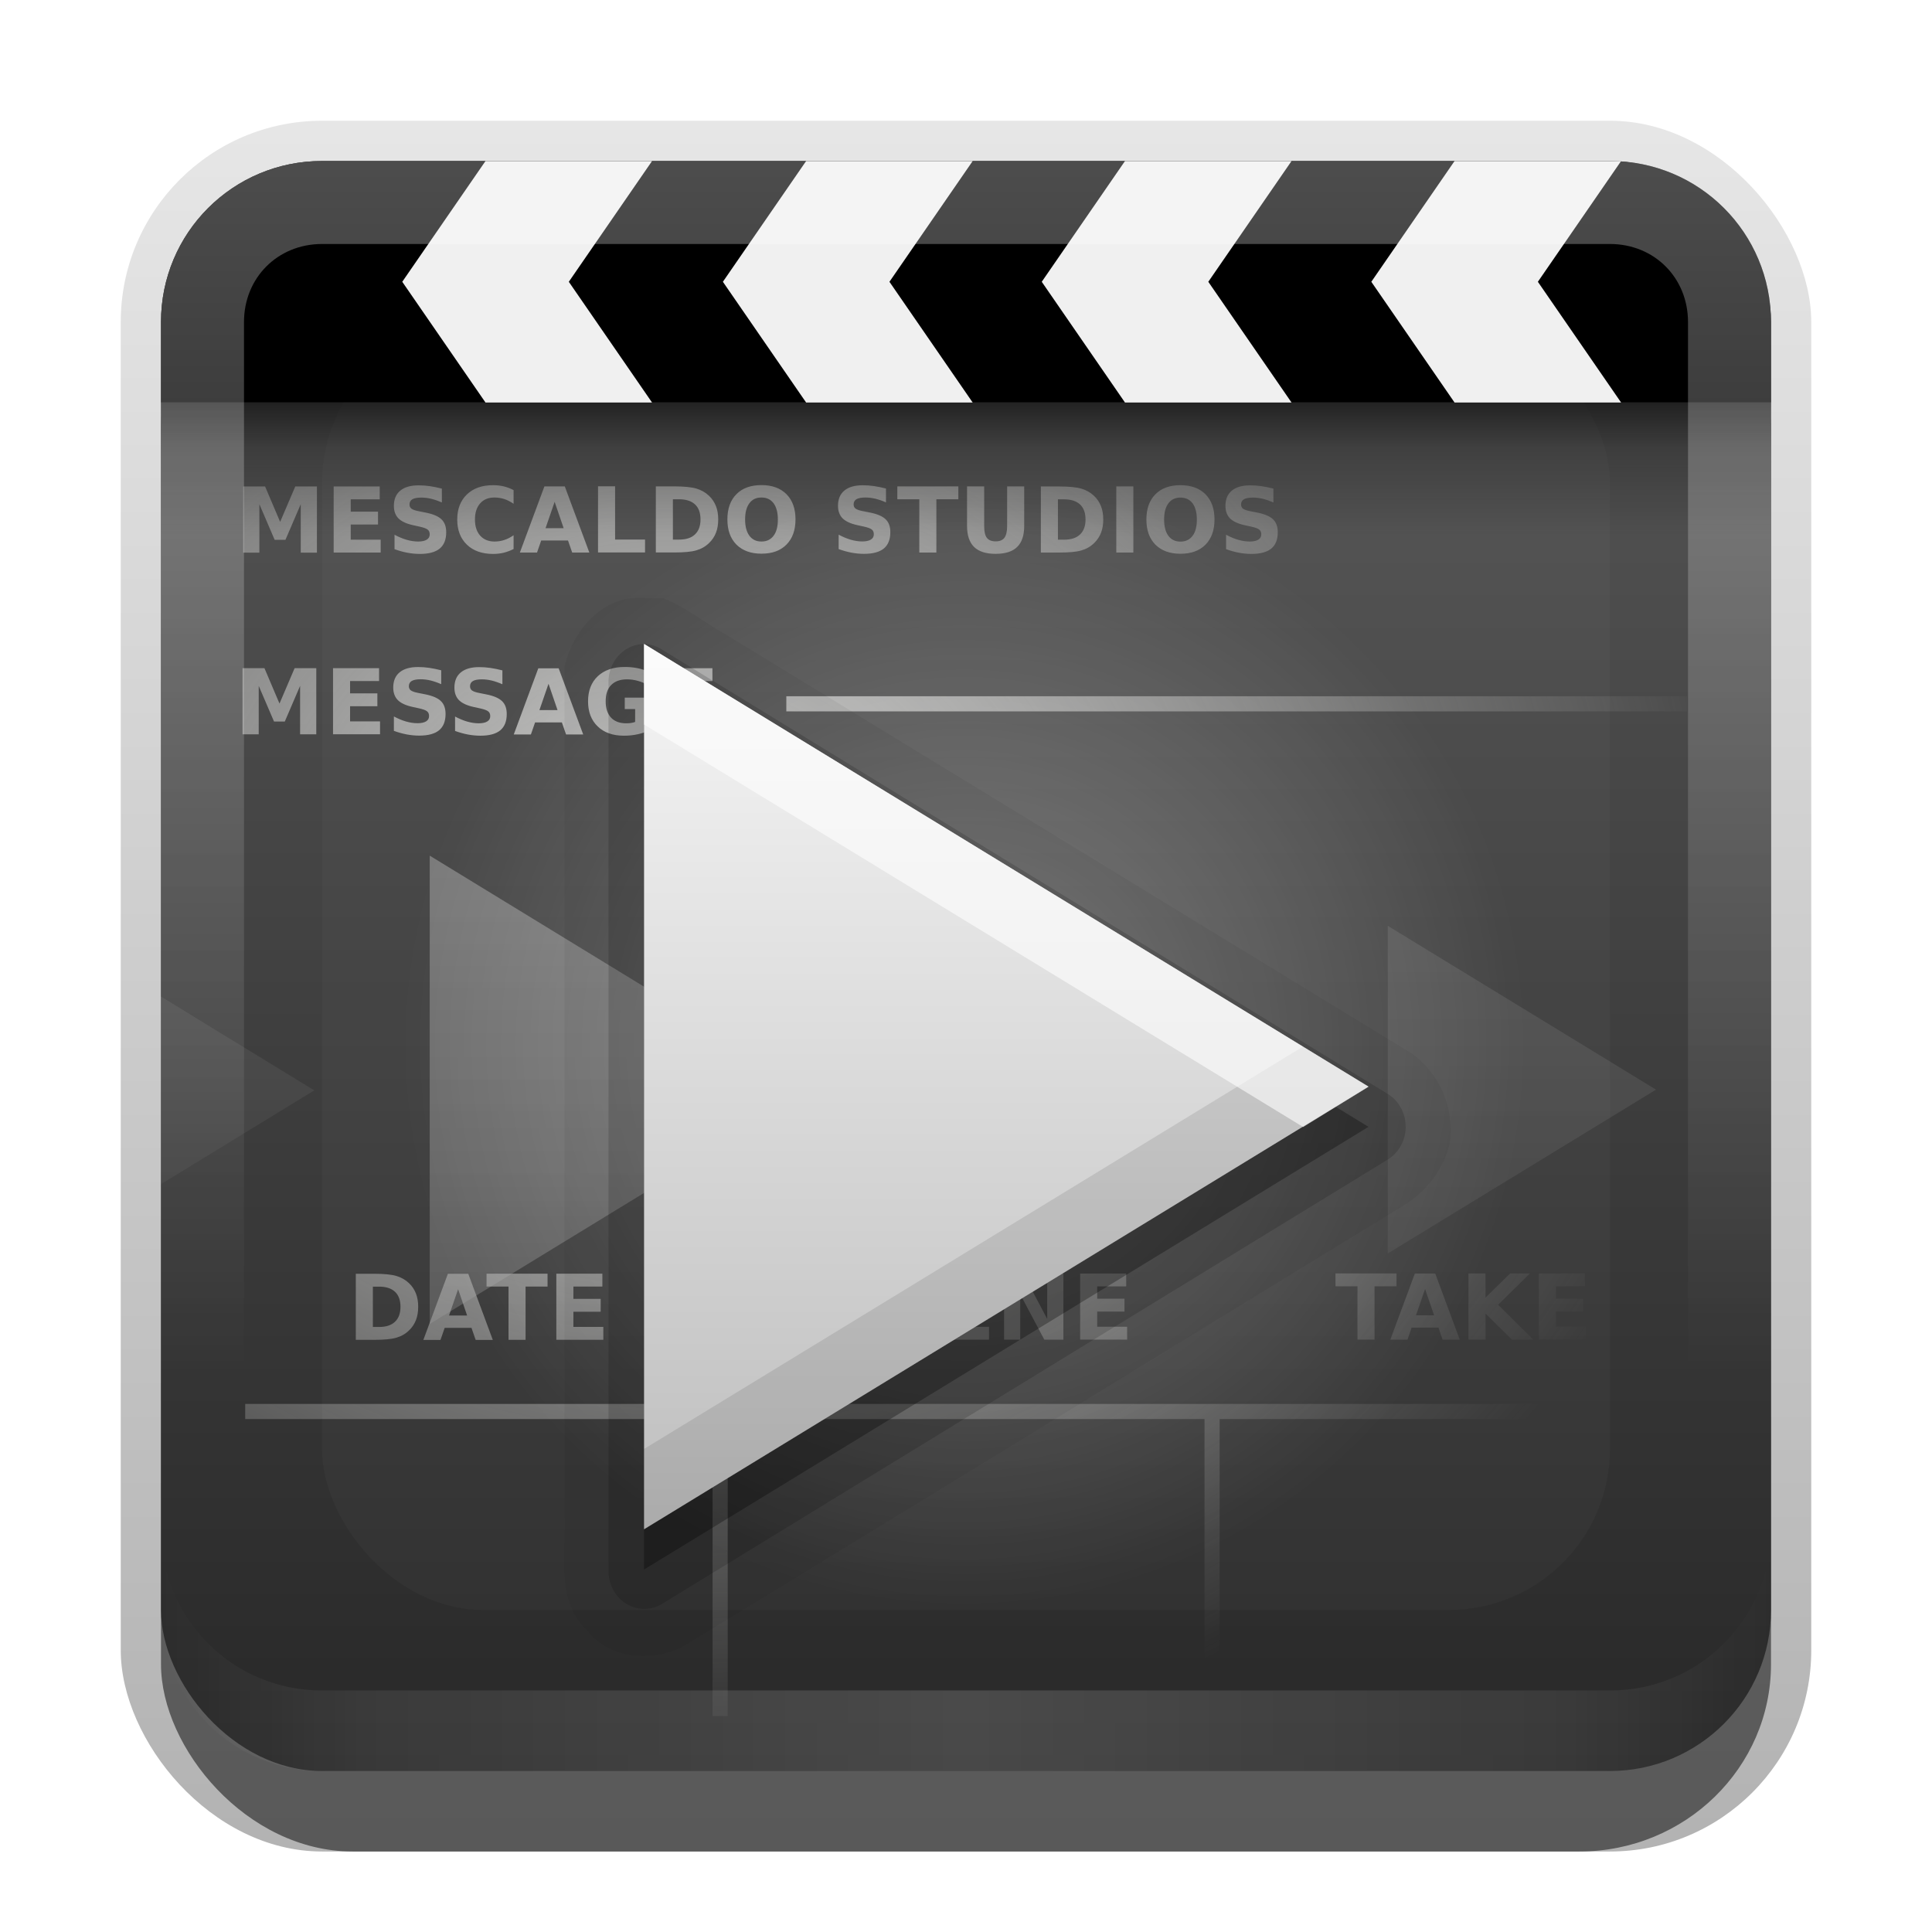 <?xml version="1.0" encoding="UTF-8"?>
<!-- Created with Inkscape (http://www.inkscape.org/) -->
<svg id="svg2" width="24" height="24" version="1.1" xmlns="http://www.w3.org/2000/svg" xmlns:cc="http://creativecommons.org/ns#" xmlns:dc="http://purl.org/dc/elements/1.1/" xmlns:rdf="http://www.w3.org/1999/02/22-rdf-syntax-ns#" xmlns:xlink="http://www.w3.org/1999/xlink">
 <defs id="defs4">
  <linearGradient id="linearGradient3335" x1="11.375" x2="11.375" y1="22" y2="-9.817" gradientUnits="userSpaceOnUse">
   <stop id="stop3330" offset="0"/>
   <stop id="stop3333" stop-opacity="0" offset="1"/>
  </linearGradient>
  <linearGradient id="linearGradient3181" x1="-3.061" x2="-3.061" y1="27.258" y2="7.254" gradientTransform="translate(12.119 -7.258)" gradientUnits="userSpaceOnUse">
   <stop id="stop3189" stop-color="#282828" offset="0"/>
   <stop id="stop3191" stop-color="#5a5a5a" offset="1"/>
  </linearGradient>
  <radialGradient id="radialGradient3392" cx="53.419" cy="66.598" r="47.725" gradientTransform="matrix(.277 0 0 .233 -6.41 -6.532)" gradientUnits="userSpaceOnUse">
   <stop id="stop3388" stop-color="#eeeeec" offset="0"/>
   <stop id="stop3390" stop-color="#eeeeec" stop-opacity="0" offset="1"/>
  </radialGradient>
  <linearGradient id="linearGradient16487" x1="43.477" x2="43.477" y1="26" y2="34.001" gradientTransform="matrix(.172 0 0 .375 .966 -6.75)" gradientUnits="userSpaceOnUse">
   <stop id="stop3262" offset="0"/>
   <stop id="stop3266" stop-opacity=".422" offset=".187"/>
   <stop id="stop3268" stop-opacity="0" offset=".553"/>
   <stop id="stop3264" stop-opacity="0" offset="1"/>
  </linearGradient>
  <clipPath id="clipPath2849">
   <rect id="rect2851" x="1" y="1" width="20" height="20" rx="2" ry="2" fill="#fff" fill-rule="evenodd"/>
  </clipPath>
  <filter id="filter3194" x="-.18" y="-.18" width="1.36" height="1.36" color-interpolation-filters="sRGB">
   <feGaussianBlur id="feGaussianBlur3196" stdDeviation="1.2"/>
  </filter>
  <linearGradient id="linearGradient3845" x1="11" x2="21" y1="19.5" y2="19.5" gradientTransform="translate(1,-1)" gradientUnits="userSpaceOnUse" spreadMethod="reflect">
   <stop id="stop3833" stop-color="#fff" offset="0"/>
   <stop id="stop3821" stop-color="#fff" stop-opacity=".498" offset=".75"/>
   <stop id="stop3835" stop-color="#fff" stop-opacity="0" offset="1"/>
  </linearGradient>
  <linearGradient id="linearGradient3852" x1="10" x2="10" y1="1" y2="16" gradientTransform="translate(1,-1)" gradientUnits="userSpaceOnUse">
   <stop id="stop3825" stop-color="#fff" offset="0"/>
   <stop id="stop3829" stop-color="#fff" stop-opacity="0" offset="1"/>
  </linearGradient>
  <radialGradient id="radialGradient4090" cx="47.988" cy="55.926" r="30.645" gradientUnits="userSpaceOnUse">
   <stop id="stop4033" stop-color="#fff" offset="0"/>
   <stop id="stop4035" stop-color="#fff" stop-opacity="0" offset="1"/>
  </radialGradient>
  <linearGradient id="linearGradient4021" x1="8.972" x2="8.972" y1="15.05" y2="4.95" gradientUnits="userSpaceOnUse">
   <stop id="stop4017" stop-color="#bebebe" offset="0"/>
   <stop id="stop4019" stop-color="#f5f5f5" offset="1"/>
  </linearGradient>
  <linearGradient id="linearGradient4206" x1="8.972" x2="8.972" y1="15.022" y2="4.95" gradientUnits="userSpaceOnUse" xlink:href="#linearGradient4015-4"/>
  <linearGradient id="linearGradient4015-4">
   <stop id="stop4017-7" stop-color="#a3a3a3" offset="0"/>
   <stop id="stop4166" stop-color="#c7c7c7" offset=".327"/>
   <stop id="stop4168" stop-color="#dedede" offset=".675"/>
   <stop id="stop4019-6" stop-color="#f5f5f5" offset="1"/>
  </linearGradient>
 </defs>
 <g id="layer1" transform="translate(0,2)">
  <g id="g3337" transform="translate(1,-1)">
   <rect id="rect3371" x=".5" y=".5" width="21" height="21.5" rx="2.5" ry="2.5" fill="url(#linearGradient3335)" opacity=".3"/>
   <rect id="rect2553" x="1" y="2" width="20" height="20" rx="2.381" ry="2.326" opacity=".5"/>
  </g>
  <rect id="rect3173" x="2" width="20" height="20" rx="2" ry="2" fill="url(#linearGradient3181)" fill-rule="evenodd"/>
 </g>
 <g id="layer5" transform="translate(0,2)">
  <rect id="rect2410" transform="translate(1,-1)" x="3" y="3" width="16" height="16" rx="2" ry="2" clip-path="url(#clipPath2849)" fill="#fff" filter="url(#filter3194)" opacity=".15"/>
 </g>
 <g id="layer3" transform="translate(0,2)">
  <path id="text3348" d="m3.023 4.043h0.27l0.187 0.44 0.188-0.44h0.269v0.822h-0.201v-0.602l-0.19 0.443h-0.134l-0.19-0.443v0.602h-0.201v-0.822m1.124 0h0.572v0.16h-0.36v0.153h0.339v0.16h-0.339v0.188h0.372v0.16h-0.584v-0.822m1.344 0.026v0.174c-0.045-0.02-0.089-0.035-0.132-0.046-0.043-0.01-0.084-0.015-0.122-0.015-0.051 8e-7 -0.088 0.007-0.112 0.021-0.024 0.014-0.036 0.036-0.036 0.065 0 0.022 0.008 0.039 0.024 0.052 0.017 0.012 0.046 0.023 0.089 0.031l0.09 0.018c0.091 0.018 0.156 0.046 0.195 0.084 0.039 0.037 0.058 0.091 0.058 0.16-8e-7 0.091-0.027 0.158-0.081 0.203-0.054 0.044-0.136 0.066-0.246 0.066-0.052 0-0.104-0.005-0.157-0.015-0.053-0.01-0.105-0.025-0.158-0.044v-0.179c0.053 0.028 0.103 0.049 0.152 0.063 0.049 0.014 0.097 0.021 0.142 0.021 0.046 0 0.082-0.008 0.106-0.023 0.025-0.015 0.037-0.037 0.037-0.066-7e-7 -0.026-0.008-0.046-0.025-0.059-0.017-0.014-0.05-0.026-0.1-0.037l-0.082-0.018c-0.082-0.018-0.142-0.046-0.181-0.084-0.038-0.039-0.057-0.091-0.057-0.156 0-0.082 0.026-0.145 0.079-0.189 0.053-0.044 0.129-0.066 0.228-0.066 0.045 7e-7 0.092 0.003 0.139 0.01 0.048 0.007 0.097 0.017 0.148 0.03m0.893 0.751c-0.039 0.02-0.08 0.035-0.122 0.046-0.042 0.01-0.086 0.015-0.132 0.015-0.137 0-0.246-0.038-0.326-0.115-0.08-0.077-0.12-0.181-0.12-0.312 0-0.131 0.04-0.235 0.12-0.312 0.08-0.077 0.189-0.115 0.326-0.115 0.046 7e-7 0.09 0.005 0.132 0.015 0.042 0.01 0.083 0.026 0.122 0.046v0.17c-0.039-0.027-0.078-0.046-0.116-0.059-0.038-0.012-0.078-0.019-0.121-0.019-0.076 8e-7 -0.135 0.024-0.178 0.073-0.043 0.048-0.065 0.115-0.065 0.201 0 0.085 0.022 0.151 0.065 0.2 0.043 0.048 0.103 0.073 0.178 0.073 0.042 0 0.082-0.006 0.121-0.019 0.038-0.012 0.077-0.032 0.116-0.059v0.17m0.675-0.105h-0.332l-0.052 0.15h-0.213l0.305-0.822h0.253l0.305 0.822h-0.213l-0.052-0.15m-0.279-0.153h0.225l-0.112-0.327-0.113 0.327m0.652-0.52h0.212v0.662h0.372v0.16h-0.584v-0.822m0.93 0.16v0.502h0.076c0.087 0 0.153-0.021 0.198-0.064 0.046-0.043 0.069-0.105 0.069-0.187-8e-7 -0.082-0.023-0.144-0.068-0.186-0.046-0.043-0.112-0.064-0.199-0.064h-0.076m-0.212-0.16h0.224c0.125 7e-7 0.218 9e-3 0.279 0.027 0.061 0.018 0.114 0.048 0.158 0.09 0.039 0.037 0.067 0.08 0.086 0.128 0.019 0.048 0.028 0.103 0.028 0.165-8e-7 0.062-0.009 0.118-0.028 0.166-0.019 0.048-0.047 0.091-0.086 0.128-0.044 0.043-0.097 0.073-0.159 0.091-0.062 0.018-0.154 0.026-0.278 0.026h-0.224v-0.822m1.312 0.139c-0.065 8e-7 -0.115 0.024-0.15 0.072-0.036 0.048-0.053 0.115-0.053 0.202 0 0.086 0.018 0.153 0.053 0.201 0.036 0.048 0.086 0.072 0.15 0.072 0.065 0 0.115-0.024 0.151-0.072 0.036-0.048 0.053-0.115 0.053-0.201-8e-7 -0.087-0.018-0.154-0.053-0.202-0.036-0.048-0.086-0.072-0.151-0.072m0-0.154c0.132 7e-7 0.236 0.038 0.311 0.113 0.075 0.076 0.112 0.18 0.112 0.313-7e-7 0.133-0.037 0.237-0.112 0.313-0.075 0.076-0.178 0.113-0.311 0.113-0.132 0-0.235-0.038-0.311-0.113-0.075-0.076-0.112-0.18-0.112-0.313 0-0.133 0.037-0.238 0.112-0.313 0.075-0.076 0.179-0.113 0.311-0.113m1.547 0.041v0.174c-0.045-0.02-0.089-0.035-0.132-0.046-0.043-0.01-0.084-0.015-0.122-0.015-0.051 8e-7 -0.088 0.007-0.112 0.021-0.024 0.014-0.036 0.036-0.036 0.065-1e-6 0.022 0.008 0.039 0.024 0.052 0.017 0.012 0.046 0.023 0.089 0.031l0.09 0.018c0.091 0.018 0.156 0.046 0.195 0.084 0.039 0.037 0.058 0.091 0.058 0.16 0 0.091-0.027 0.158-0.081 0.203-0.054 0.044-0.136 0.066-0.246 0.066-0.052 0-0.104-0.005-0.157-0.015-0.053-0.01-0.105-0.025-0.158-0.044v-0.179c0.053 0.028 0.103 0.049 0.152 0.063 0.049 0.014 0.097 0.021 0.142 0.021 0.046 0 0.082-0.008 0.106-0.023 0.025-0.015 0.037-0.037 0.037-0.066 0-0.026-0.008-0.046-0.025-0.059-0.017-0.014-0.05-0.026-0.1-0.037l-0.082-0.018c-0.082-0.018-0.142-0.046-0.181-0.084-0.038-0.039-0.057-0.091-0.057-0.156 0-0.082 0.026-0.145 0.079-0.189 0.053-0.044 0.129-0.066 0.228-0.066 0.045 7e-7 0.092 0.003 0.139 0.01 0.048 0.007 0.097 0.017 0.148 0.03m0.143-0.026h0.758v0.16h-0.273v0.662h-0.212v-0.662h-0.273v-0.16m0.867 0h0.212v0.493c0 0.068 0.011 0.117 0.033 0.146 0.022 0.029 0.059 0.044 0.109 0.044 0.051 0 0.087-0.015 0.109-0.044 0.022-0.029 0.034-0.078 0.034-0.146v-0.493h0.212v0.493c-1e-6 0.116-0.029 0.203-0.088 0.26-0.058 0.057-0.147 0.085-0.267 0.085-0.119 0-0.208-0.028-0.267-0.085-0.058-0.057-0.088-0.144-0.088-0.26v-0.493m1.129 0.16v0.502h0.076c0.087 0 0.153-0.021 0.198-0.064 0.046-0.043 0.069-0.105 0.069-0.187 0-0.082-0.023-0.144-0.068-0.186-0.046-0.043-0.112-0.064-0.199-0.064h-0.076m-0.212-0.16h0.224c0.125 7e-7 0.218 9e-3 0.279 0.027 0.061 0.018 0.114 0.048 0.158 0.09 0.039 0.037 0.067 0.08 0.086 0.128 0.019 0.048 0.028 0.103 0.028 0.165 0 0.062-0.009 0.118-0.028 0.166-0.019 0.048-0.047 0.091-0.086 0.128-0.044 0.043-0.097 0.073-0.159 0.091-0.062 0.018-0.154 0.026-0.278 0.026h-0.224v-0.822m0.937 0h0.212v0.822h-0.212v-0.822m0.797 0.139c-0.065 8e-7 -0.115 0.024-0.15 0.072-0.036 0.048-0.053 0.115-0.053 0.202 0 0.086 0.018 0.153 0.053 0.201 0.036 0.048 0.086 0.072 0.15 0.072 0.065 0 0.115-0.024 0.151-0.072 0.036-0.048 0.053-0.115 0.053-0.201 0-0.087-0.018-0.154-0.053-0.202-0.036-0.048-0.086-0.072-0.151-0.072m0-0.154c0.132 7e-7 0.236 0.038 0.311 0.113 0.075 0.076 0.112 0.18 0.112 0.313 0 0.133-0.037 0.237-0.112 0.313-0.075 0.076-0.178 0.113-0.311 0.113-0.132 0-0.235-0.038-0.311-0.113-0.075-0.076-0.112-0.18-0.112-0.313 0-0.133 0.037-0.238 0.112-0.313 0.075-0.076 0.179-0.113 0.311-0.113m1.155 0.041v0.174c-0.045-0.02-0.089-0.035-0.132-0.046-0.043-0.01-0.084-0.015-0.122-0.015-0.051 8e-7 -0.088 0.007-0.112 0.021-0.024 0.014-0.036 0.036-0.036 0.065 0 0.022 0.008 0.039 0.024 0.052 0.017 0.012 0.046 0.023 0.089 0.031l0.09 0.018c0.091 0.018 0.156 0.046 0.195 0.084 0.039 0.037 0.058 0.091 0.058 0.16 0 0.091-0.027 0.158-0.081 0.203-0.054 0.044-0.136 0.066-0.246 0.066-0.052 0-0.104-0.005-0.157-0.015-0.053-0.01-0.105-0.025-0.158-0.044v-0.179c0.053 0.028 0.103 0.049 0.152 0.063 0.049 0.014 0.097 0.021 0.142 0.021 0.046 0 0.082-0.008 0.106-0.023 0.025-0.015 0.037-0.037 0.037-0.066 0-0.026-0.008-0.046-0.025-0.059-0.017-0.014-0.05-0.026-0.1-0.037l-0.082-0.018c-0.082-0.018-0.142-0.046-0.181-0.084-0.038-0.039-0.057-0.091-0.057-0.156 0-0.082 0.026-0.145 0.079-0.189 0.053-0.044 0.129-0.066 0.228-0.066 0.045 7e-7 0.092 0.003 0.139 0.01 0.048 0.007 0.097 0.017 0.148 0.03m-12.802 2.231h0.27l0.187 0.44 0.188-0.44h0.269v0.822h-0.201v-0.602l-0.19 0.443h-0.134l-0.19-0.443v0.602h-0.201v-0.822m1.124 0h0.572v0.16h-0.36v0.153h0.339v0.16h-0.339v0.188h0.372v0.16h-0.584v-0.822m1.344 0.026v0.174c-0.045-0.02-0.089-0.035-0.132-0.046-0.043-0.01-0.084-0.015-0.122-0.015-0.051 7e-7 -0.088 0.007-0.112 0.021-0.024 0.014-0.036 0.036-0.036 0.065 0 0.022 0.008 0.039 0.024 0.052 0.017 0.012 0.046 0.023 0.089 0.031l0.09 0.018c0.091 0.018 0.156 0.046 0.195 0.084 0.039 0.037 0.058 0.091 0.058 0.16-8e-7 0.091-0.027 0.158-0.081 0.203-0.054 0.044-0.136 0.066-0.246 0.066-0.052 0-0.104-0.005-0.157-0.015-0.053-0.01-0.105-0.025-0.158-0.044v-0.179c0.053 0.028 0.103 0.049 0.152 0.063 0.049 0.014 0.097 0.021 0.142 0.021 0.046 0 0.082-0.008 0.106-0.023 0.025-0.015 0.037-0.037 0.037-0.066-7e-7 -0.026-0.008-0.046-0.025-0.059-0.017-0.014-0.05-0.026-0.1-0.037l-0.082-0.018c-0.082-0.018-0.143-0.046-0.181-0.084-0.038-0.039-0.057-0.091-0.057-0.156 0-0.082 0.026-0.145 0.079-0.189 0.053-0.044 0.129-0.066 0.228-0.066 0.045 7e-7 0.092 0.003 0.139 0.01 0.048 0.007 0.097 0.017 0.148 0.03m0.762 0v0.174c-0.045-0.02-0.089-0.035-0.132-0.046-0.043-0.01-0.084-0.015-0.122-0.015-0.051 7e-7 -0.088 0.007-0.112 0.021-0.024 0.014-0.036 0.036-0.036 0.065 0 0.022 0.008 0.039 0.024 0.052 0.017 0.012 0.046 0.023 0.089 0.031l0.09 0.018c0.091 0.018 0.156 0.046 0.195 0.084 0.039 0.037 0.058 0.091 0.058 0.16-7e-7 0.091-0.027 0.158-0.081 0.203-0.054 0.044-0.136 0.066-0.246 0.066-0.052 0-0.104-0.005-0.157-0.015-0.053-0.01-0.105-0.025-0.158-0.044v-0.179c0.053 0.028 0.103 0.049 0.152 0.063 0.049 0.014 0.097 0.021 0.142 0.021 0.046 0 0.082-0.008 0.106-0.023 0.025-0.015 0.037-0.037 0.037-0.066-8e-7 -0.026-0.008-0.046-0.025-0.059-0.017-0.014-0.05-0.026-0.1-0.037l-0.082-0.018c-0.082-0.018-0.142-0.046-0.181-0.084-0.038-0.039-0.057-0.091-0.057-0.156 0-0.082 0.026-0.145 0.079-0.189 0.053-0.044 0.129-0.066 0.228-0.066 0.045 7e-7 0.092 0.003 0.139 0.01 0.048 0.007 0.097 0.017 0.148 0.03m0.74 0.647h-0.332l-0.052 0.15h-0.213l0.305-0.822h0.253l0.305 0.822h-0.213l-0.052-0.15m-0.279-0.153h0.225l-0.112-0.327-0.113 0.327m1.391 0.241c-0.053 0.026-0.108 0.045-0.165 0.058-0.057 0.013-0.116 0.019-0.176 0.019-0.137 0-0.246-0.038-0.326-0.115-0.08-0.077-0.12-0.181-0.12-0.312 0-0.133 0.041-0.237 0.122-0.313 0.082-0.076 0.193-0.114 0.335-0.114 0.055 7e-7 0.107 0.005 0.157 0.015 0.05 0.01 0.098 0.026 0.142 0.046v0.17c-0.046-0.026-0.092-0.046-0.137-0.058-0.045-0.013-0.091-0.019-0.136-0.019-0.084 7e-7 -0.15 0.024-0.196 0.071-0.046 0.047-0.068 0.114-0.068 0.202 0 0.087 0.022 0.154 0.066 0.202 0.044 0.047 0.107 0.071 0.188 0.071 0.022 0 0.042-0.001 0.061-0.004 0.019-0.003 0.036-0.007 0.051-0.013v-0.16h-0.129v-0.142h0.331v0.396m0.186-0.761h0.572v0.16h-0.36v0.153h0.339v0.16h-0.339v0.188h0.372v0.16h-0.584v-0.822m-3.646 7.682v0.502h0.076c0.087 0 0.153-0.021 0.198-0.064 0.046-0.043 0.069-0.105 0.069-0.187-8e-7 -0.082-0.023-0.144-0.068-0.186-0.046-0.043-0.112-0.064-0.199-0.064h-0.076m-0.212-0.16h0.224c0.125 1e-6 0.218 9e-3 0.279 0.027 0.061 0.018 0.114 0.048 0.158 0.09 0.039 0.037 0.067 0.08 0.086 0.128 0.019 0.048 0.028 0.103 0.028 0.165-7e-7 0.062-0.009 0.118-0.028 0.166-0.019 0.048-0.047 0.091-0.086 0.128-0.044 0.043-0.097 0.073-0.159 0.091-0.062 0.018-0.154 0.026-0.278 0.026h-0.224v-0.822m1.436 0.673h-0.332l-0.052 0.15h-0.213l0.305-0.822h0.253l0.305 0.822h-0.213l-0.052-0.15m-0.279-0.153h0.225l-0.112-0.327-0.113 0.327m0.466-0.52h0.758v0.16h-0.273v0.662h-0.212v-0.662h-0.273v-0.16m0.867 0h0.572v0.16h-0.36v0.153h0.339v0.16h-0.339v0.188h0.372v0.16h-0.584v-0.822m3.724 0.026v0.174c-0.045-0.02-0.089-0.035-0.132-0.046-0.043-0.01-0.084-0.015-0.122-0.015-0.051 0-0.088 7e-3 -0.112 0.021-0.024 0.014-0.036 0.036-0.036 0.065 0 0.022 0.008 0.039 0.024 0.052 0.017 0.012 0.046 0.023 0.089 0.031l0.09 0.018c0.091 0.018 0.156 0.046 0.195 0.084 0.039 0.037 0.058 0.091 0.058 0.16-1e-6 0.091-0.027 0.158-0.081 0.203-0.054 0.044-0.136 0.066-0.246 0.066-0.052 0-0.104-5e-3 -0.157-0.015-0.053-0.01-0.105-0.025-0.158-0.044v-0.179c0.053 0.028 0.103 0.049 0.152 0.063 0.049 0.014 0.097 0.021 0.142 0.021 0.046 0 0.082-0.008 0.106-0.023 0.025-0.015 0.037-0.037 0.037-0.066 0-0.026-0.008-0.046-0.025-0.059-0.017-0.014-0.05-0.026-0.1-0.037l-0.082-0.018c-0.082-0.018-0.142-0.046-0.181-0.084-0.038-0.039-0.057-0.091-0.057-0.156 0-0.082 0.026-0.145 0.079-0.189 0.053-0.044 0.129-0.066 0.228-0.066 0.045 1e-6 0.092 0.004 0.139 0.01 0.048 0.007 0.097 0.017 0.148 0.03m0.893 0.751c-0.039 0.02-0.08 0.035-0.122 0.046-0.042 0.01-0.086 0.015-0.132 0.015-0.137 0-0.246-0.038-0.326-0.115-0.08-0.077-0.12-0.181-0.12-0.312 0-0.131 0.04-0.235 0.12-0.312 0.08-0.077 0.189-0.115 0.326-0.115 0.046 1e-6 0.09 0.005 0.132 0.015 0.042 0.01 0.083 0.026 0.122 0.046v0.17c-0.039-0.027-0.078-0.046-0.116-0.059-0.038-0.012-0.078-0.019-0.121-0.019-0.076 0-0.135 0.024-0.178 0.073-0.043 0.048-0.065 0.115-0.065 0.201 0 0.085 0.022 0.151 0.065 0.2 0.043 0.048 0.103 0.073 0.178 0.073 0.042 0 0.082-0.006 0.121-0.019 0.038-0.012 0.077-0.032 0.116-0.059v0.17m0.176-0.777h0.572v0.16h-0.36v0.153h0.339v0.16h-0.339v0.188h0.372v0.16h-0.584v-0.822m0.771 0h0.237l0.299 0.564v-0.564h0.201v0.822h-0.237l-0.299-0.564v0.564h-0.201v-0.822m0.945 0h0.572v0.16h-0.36v0.153h0.339v0.16h-0.339v0.188h0.372v0.16h-0.584v-0.822m3.172 0h0.758v0.16h-0.273v0.662h-0.212v-0.662h-0.273v-0.16m1.278 0.673h-0.332l-0.052 0.15h-0.213l0.305-0.822h0.253l0.305 0.822h-0.213l-0.052-0.15m-0.279-0.153h0.225l-0.112-0.327-0.113 0.327m0.652-0.52h0.212v0.3l0.306-0.3h0.246l-0.396 0.389 0.437 0.433h-0.266l-0.327-0.324v0.324h-0.212v-0.822m0.875 0h0.572v0.16h-0.36v0.153h0.339v0.16h-0.339v0.188h0.372v0.16h-0.585v-0.822m-9.348-7.169h11.188v0.188h-11.188v-0.188zm-6.722 8.791h17.911v0.188h-17.911v-0.188zm5.994 0.024v3.855h-0.188v-3.855h0.188zm6.111 0v3.855h-0.188v-3.855h0.188z" fill="url(#radialGradient3392)" opacity=".8"/>
 </g>
 <g id="layer2" transform="translate(0,2)" fill-rule="evenodd">
  <path id="rect16165" d="m4 0c-1.108 0-2 0.892-2 2v1h20v-1c0-1.108-0.892-2-2-2h-16z"/>
  <rect id="rect3250" x="2" y="3" width="20" height="3" fill="url(#linearGradient16487)" opacity=".6"/>
  <path id="rect3231" d="m18.069 4.44e-4 -1.034 1.5 1.034 1.5h2.069l-1.034-1.5 1.034-1.5h-2.069z" fill="#f0f0f0"/>
  <path id="path3237" d="m13.975 4.44e-4 -1.034 1.5 1.034 1.5h2.069l-1.034-1.5 1.034-1.5h-2.069z" fill="#f0f0f0"/>
  <path id="path3239" d="m10.014 4.44e-4 -1.034 1.5 1.034 1.5h2.069l-1.034-1.5 1.034-1.5h-2.069z" fill="#f0f0f0"/>
  <path id="path3241" d="m6.031 4.44e-4 -1.034 1.5 1.034 1.5h2.069l-1.034-1.5 1.034-1.5h-2.069z" fill="#f0f0f0"/>
 </g>
 <g id="layer4" transform="translate(0,2)">
  <path id="path4188" transform="matrix(-.544 0 0 .576 11.276 5.778)" d="m10.915 15.05-8.746-5.05 8.746-5.05z" color="#000000" fill="url(#linearGradient4206)" opacity=".3"/>
  <path id="path4192" transform="matrix(-.381 0 0 .403 7.588 7.506)" d="m10.915 15.05-8.746-5.05 8.746-5.05z" color="#000000" fill="url(#linearGradient4206)" opacity=".15"/>
  <path id="path4196" transform="matrix(-.218 0 0 .231 4.377 9.235)" d="m10.915 15.05-8.746-5.05 8.746-5.05z" color="#000000" fill="url(#linearGradient4206)" opacity=".07"/>
  <path id="path4200" transform="matrix(-.544 0 0 .576 19.848 5.778)" d="m10.915 15.05-8.746-5.05 8.746-5.05z" color="#000000" fill="url(#linearGradient4206)" opacity=".2"/>
  <path id="path4202" transform="matrix(-.381 0 0 .403 21.398 7.506)" d="m10.915 15.05-8.746-5.05 8.746-5.05z" color="#000000" fill="url(#linearGradient4206)" opacity=".1"/>
  <path id="path4204" transform="matrix(-.218 0 0 .231 22.472 9.235)" d="m10.915 15.05-8.746-5.05 8.746-5.05z" color="#000000" fill="url(#linearGradient4206)" opacity=".05"/>
  <path id="path4029" transform="matrix(.228 0 0 .228 1.038 -1.775)" d="m78.633 55.926a30.645 30.645 0 1 1-61.29 0 30.645 30.645 0 1 1 61.29 0z" color="#000000" fill="url(#radialGradient4090)" opacity=".3"/>
  <path id="path4051" d="m8.235 5.431c0.274 0.103 0.531 0.315 0.812 0.47 2.827 1.727 5.654 3.454 8.481 5.18 0.343 0.239 0.544 0.666 0.482 1.123-0.095 0.374-0.334 0.643-0.655 0.821-2.966 1.813-5.926 3.636-8.895 5.442-0.373 0.174-0.883 0.143-1.158-0.204-0.413-0.376-0.261-0.978-0.289-1.489v-10.492c0.08-0.355 0.325-0.699 0.675-0.817 0.171-0.063 0.364-0.024 0.547-0.034z" color="#000000" opacity=".05"/>
  <path id="path4047" transform="matrix(-1.029 0 0 1.089 19.232 1.108)" d="m10.844 4.5a0.432 0.432 0 0 0-0.156 0.062l-8.75 5.062a0.432 0.432 0 0 0 0 0.75l8.75 5.062a0.432 0.432 0 0 0 0.656-0.375v-10.125a0.432 0.432 0 0 0-0.5-0.438z" color="#000000" opacity=".15"/>
  <path id="path4041" transform="matrix(-1.029 0 0 1.089 19.232 1.108)" d="m10.915 15.05-8.746-5.05 8.746-5.05z" color="#000000" opacity=".3"/>
  <path id="path4013" transform="matrix(-1.029 0 0 1.089 19.232 .608)" d="m10.915 15.05-8.746-5.05 8.746-5.05z" color="#000000" fill="url(#linearGradient4021)"/>
  <path id="path4032" d="m16.188 11-8.188 5v1l9-5.5-0.812-0.5z" color="#000000" opacity=".1"/>
  <path id="path4023" d="m8 6v1l8.188 5 0.812-0.5-9-5.5z" color="#000000" fill="#fff" opacity=".6"/>
 </g>
 <g id="layer6" transform="translate(0,2)" fill-rule="evenodd">
  <path id="rect3050" d="m4 0c-1.108 0-2 0.892-2 2v16c0 1.108 0.892 2 2 2h16c1.108 0 2-0.892 2-2v-16c0-1.108-0.892-2-2-2h-16zm0 1.031h16c0.55 0 0.969 0.419 0.969 0.969v16c0 0.55-0.419 0.969-0.969 0.969h-16c-0.55 0-0.969-0.419-0.969-0.969v-16c0-0.55 0.419-0.969 0.969-0.969z" fill="url(#linearGradient3852)" opacity=".3"/>
  <path id="path3235" d="m4 20c-1.108 0-2-0.892-2-2v-1c0 1.108 0.892 2 2 2h16c1.108 0 2-0.892 2-2v1c0 1.108-0.892 2-2 2h-16z" fill="url(#linearGradient3845)" opacity=".15"/>
 </g>
</svg>
